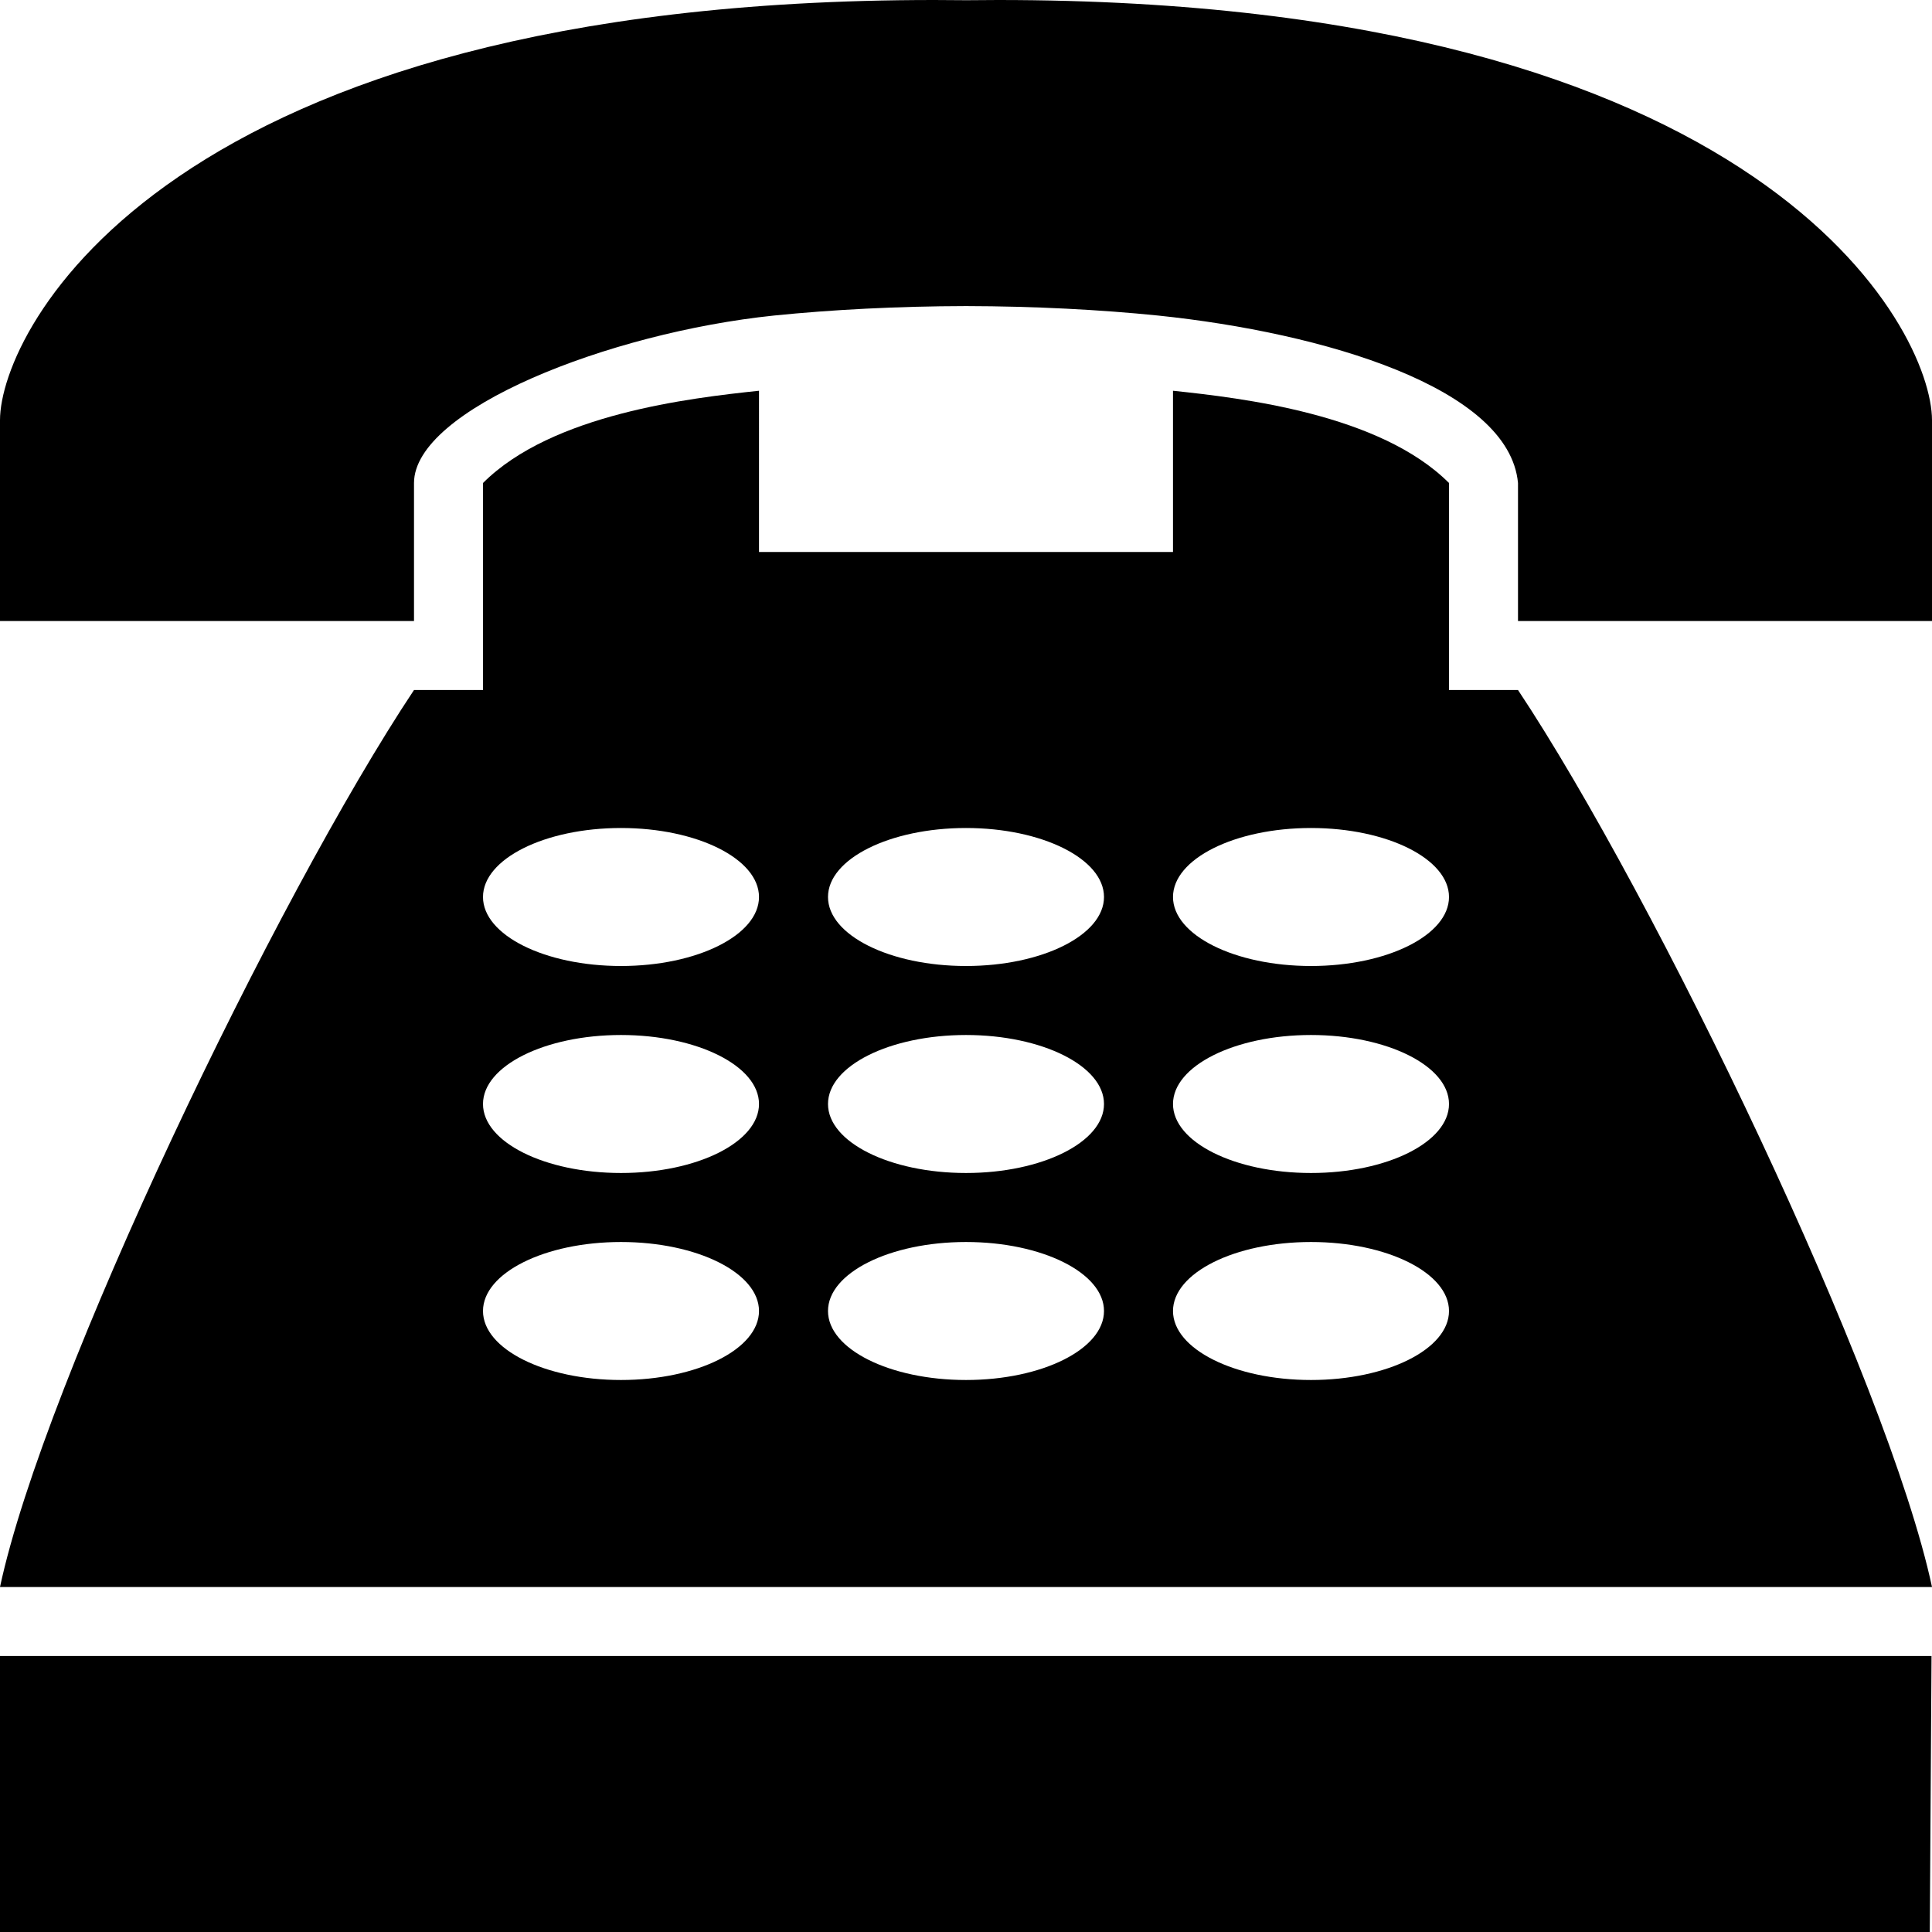 <?xml version="1.0" encoding="utf-8"?>
<!-- Generator: Adobe Illustrator 17.1.0, SVG Export Plug-In . SVG Version: 6.00 Build 0)  -->
<!DOCTYPE svg PUBLIC "-//W3C//DTD SVG 1.1//EN" "http://www.w3.org/Graphics/SVG/1.1/DTD/svg11.dtd">
<svg version="1.1" id="Layer_1" xmlns="http://www.w3.org/2000/svg" xmlns:xlink="http://www.w3.org/1999/xlink" x="0px" y="0px"
	 viewBox="0 0 28 28" enable-background="new 0 0 28 28" xml:space="preserve">
<g>
	<defs>
		<rect id="SVGID_1_" width="28" height="28"/>
	</defs>
	<clipPath id="SVGID_2_">
		<use xlink:href="#SVGID_1_"  overflow="visible"/>
	</clipPath>
	<path clip-path="url(#SVGID_2_)" d="M21,10V7c-1-1-3-1.231-4-1.337V8h-6V5.663C10,5.769,8,6,7,7v3H6c-1.995,3-5.359,10-6,13h0.005
		H28c-0.641-3-4.006-10-6-13H21z M9,20c-1.105,0-2-0.448-2-1s0.895-1,2-1c1.104,0,2,0.448,2,1S10.104,20,9,20 M9,17
		c-1.105,0-2-0.448-2-1s0.895-1,2-1c1.104,0,2,0.448,2,1S10.104,17,9,17 M9,14c-1.105,0-2-0.448-2-1s0.895-1,2-1
		c1.104,0,2,0.448,2,1S10.104,14,9,14 M14,20c-1.105,0-2-0.448-2-1s0.895-1,2-1c1.104,0,2,0.448,2,1S15.104,20,14,20 M14,17
		c-1.105,0-2-0.448-2-1s0.895-1,2-1c1.104,0,2,0.448,2,1S15.104,17,14,17 M14,14c-1.105,0-2-0.448-2-1s0.895-1,2-1
		c1.104,0,2,0.448,2,1S15.104,14,14,14 M19,20c-1.105,0-2-0.448-2-1s0.895-1,2-1c1.104,0,2,0.448,2,1S20.104,20,19,20 M19,17
		c-1.105,0-2-0.448-2-1s0.895-1,2-1c1.104,0,2,0.448,2,1S20.104,17,19,17 M19,14c-1.105,0-2-0.448-2-1s0.895-1,2-1
		c1.104,0,2,0.448,2,1S20.104,14,19,14"/>
	<polygon clip-path="url(#SVGID_2_)" points="0,28 27.968,28 27.993,24 0,24 	"/>
	<path clip-path="url(#SVGID_2_)" d="M14.464,0c-0.151,0-0.307,0.001-0.459,0.003C13.853,0.002,13.69,0,13.54,0
		C2.409,0,0,4.785,0,6.09V9h6V7c0.002-1.066,2.821-2.178,5.217-2.427c0.841-0.085,1.789-0.135,2.784-0.137
		c0.994,0.002,1.943,0.052,2.782,0.137C19.18,4.822,21.872,5.618,22,7v2h6V6.09C28,4.787,25.591,0,14.464,0"/>
</g>
</svg>
